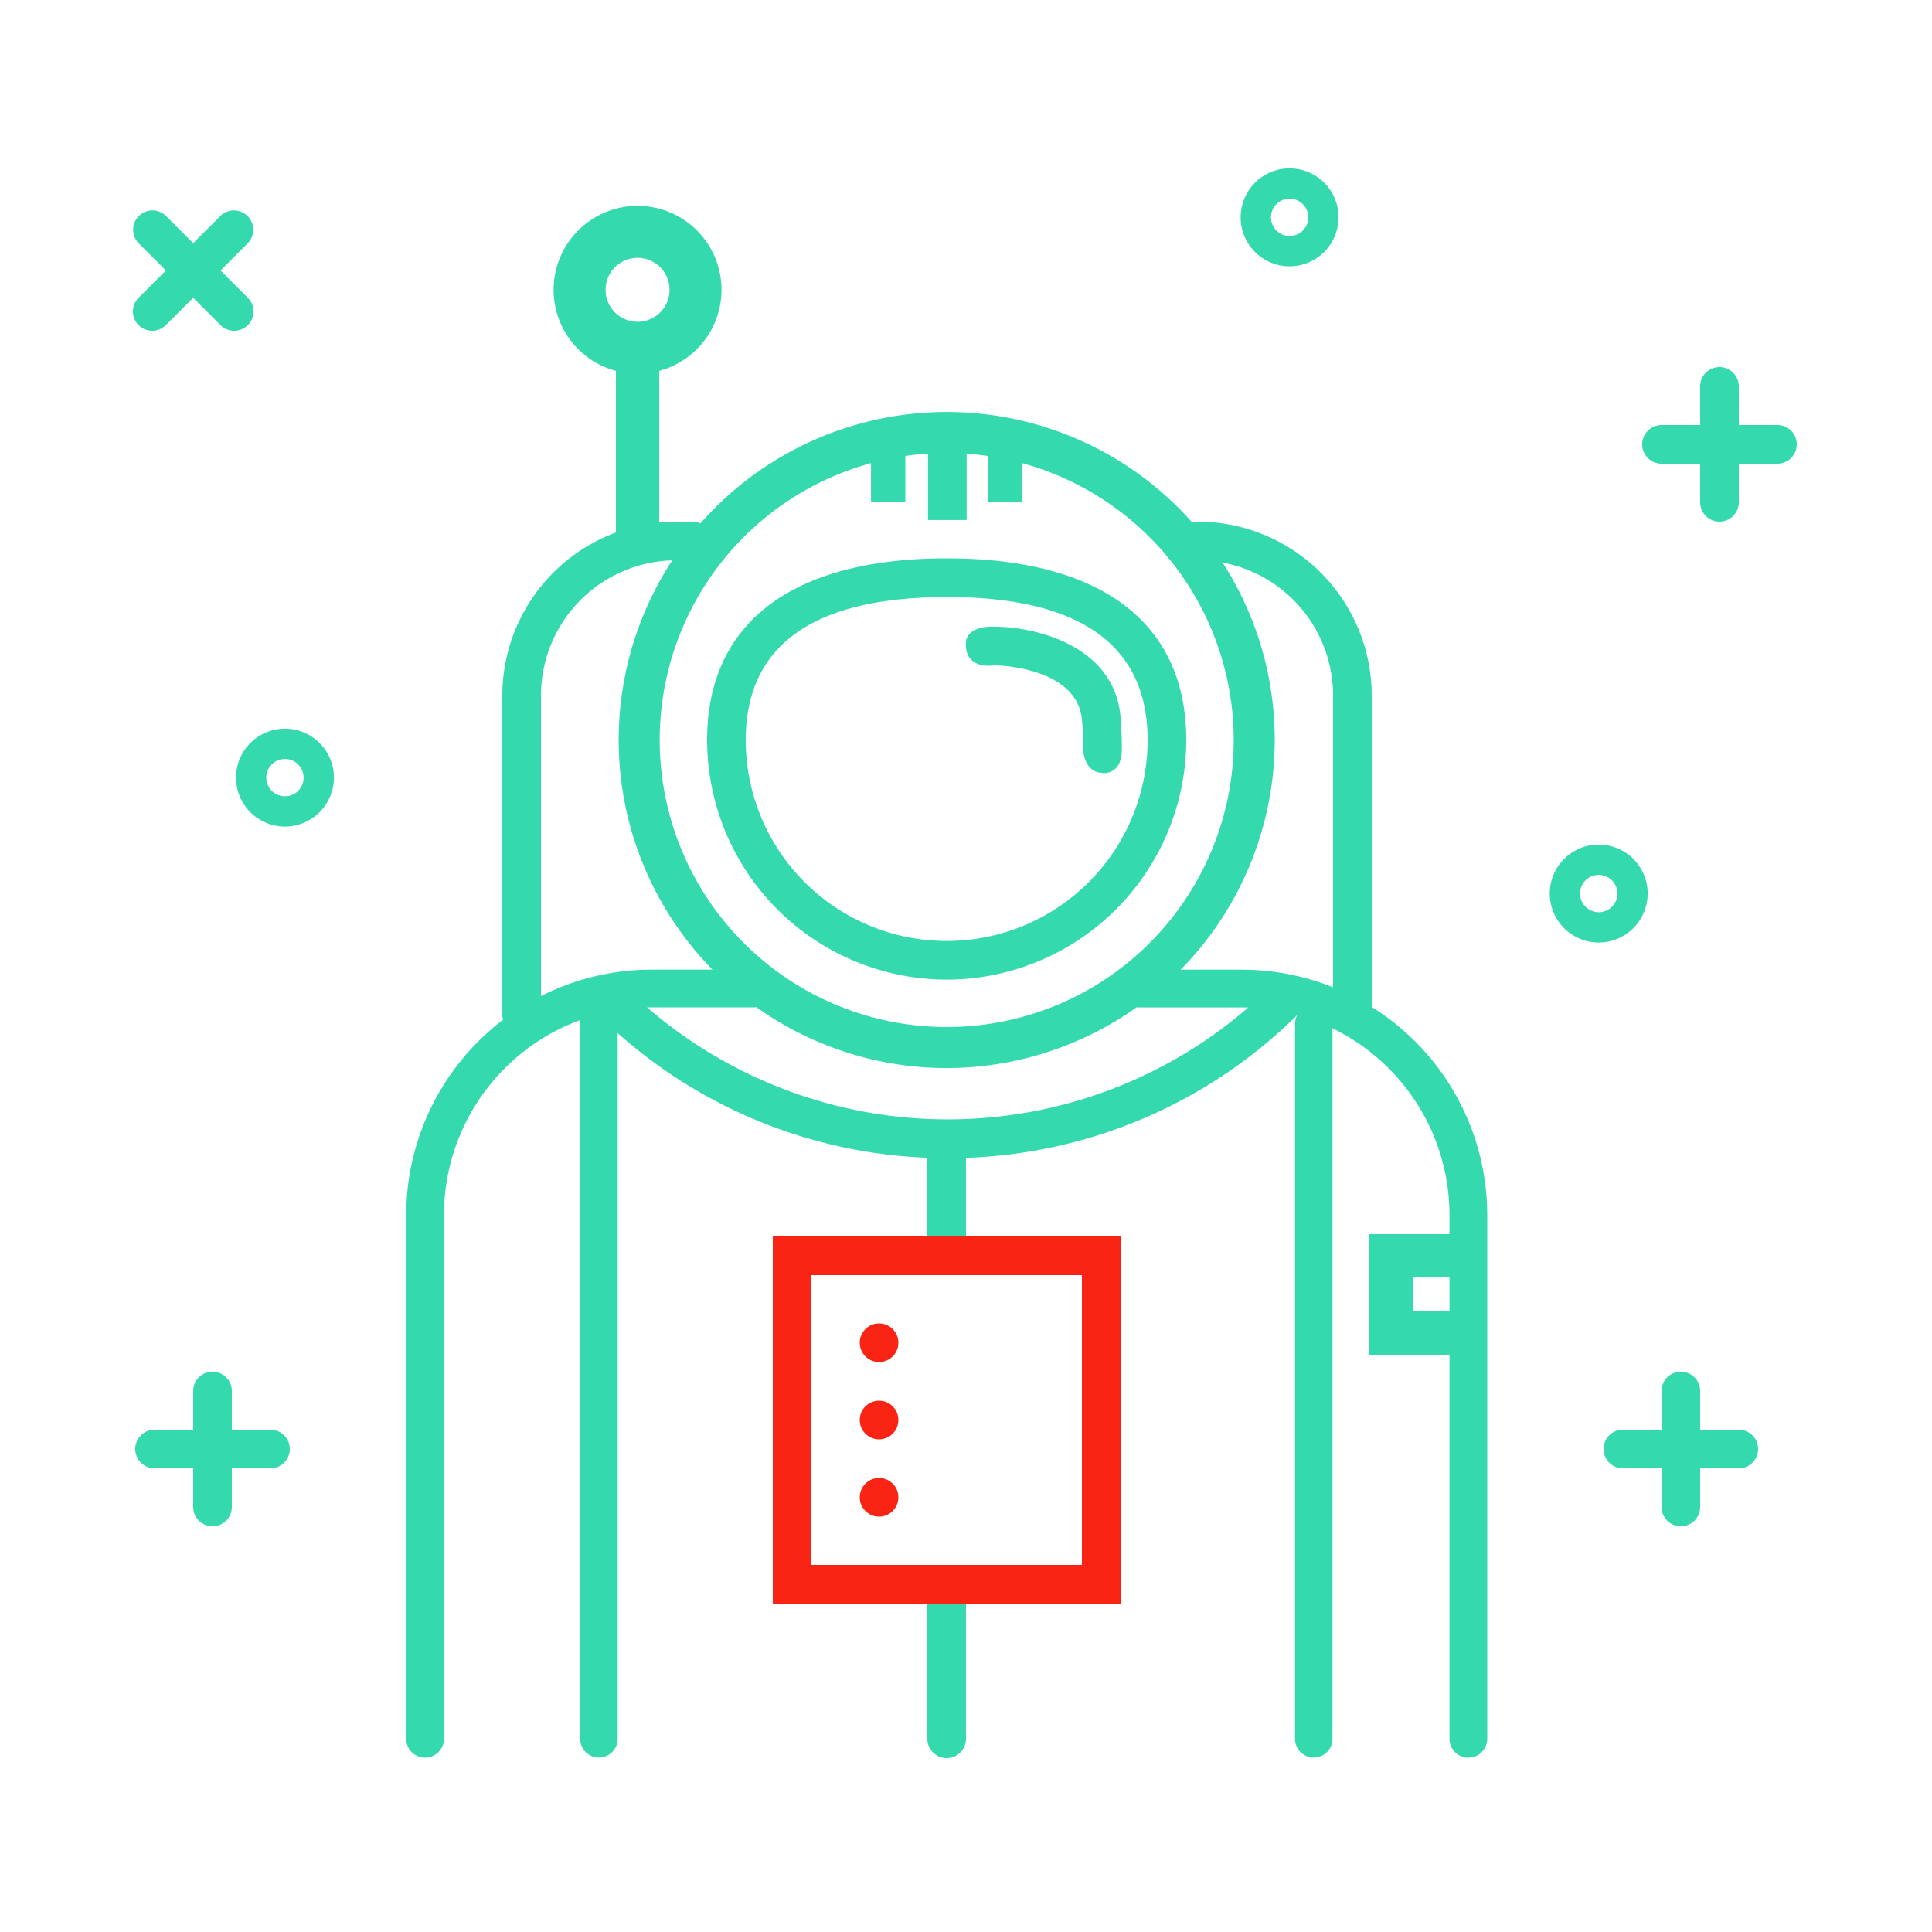 <svg id="Layer_1" data-name="Layer 1" xmlns="http://www.w3.org/2000/svg" viewBox="0 0 100 100"><defs><style>.cls-1{fill:#35d9ae;}.cls-2{fill:#fa2415;}</style></defs><title>Astronaut</title><path class="cls-1" d="M49,91a1,1,0,0,1-1-1V82.947a1,1,0,0,1,2,0V90A1,1,0,0,1,49,91Z"/><path class="cls-1" d="M49,55.282A16.979,16.979,0,1,1,65.981,38.3,17,17,0,0,1,49,55.282Zm0-31.835A14.856,14.856,0,1,0,63.858,38.3,14.873,14.873,0,0,0,49,23.447Z"/><path class="cls-1" d="M49,50.705A12.415,12.415,0,0,1,36.6,38.3c0-6.063,4.4-9.4,12.4-9.4s12.4,3.339,12.4,9.4A12.415,12.415,0,0,1,49,50.705Zm0-19.8c-6.9,0-10.4,2.491-10.4,7.4a10.4,10.4,0,0,0,20.8,0C59.405,33.392,55.905,30.9,49,30.9Z"/><path class="cls-1" d="M57.985,39.351A.852.852,0,0,1,57,40c-.867-.056-.938-1.155-.938-1.155a12.344,12.344,0,0,0-.052-1.508c-.192-2.868-4.513-2.9-4.564-2.9h0s-1.457.271-1.457-1.1c0-1,1.455-.9,1.455-.9h.008c2.161,0,6.3.995,6.554,4.766C58.123,38.981,58.047,39.187,57.985,39.351Z"/><rect class="cls-1" x="48.034" y="22.57" width="2" height="4.347"/><rect class="cls-1" x="51.146" y="22.57" width="1.777" height="3.43"/><rect class="cls-1" x="45.083" y="22.57" width="1.777" height="3.43"/><path class="cls-1" d="M70,53.5a1,1,0,0,1-1-1V36a7.009,7.009,0,0,0-7-7H60.837c-.553,0-.5-.447-.5-1s-.049-1,.5-1H62a9.01,9.01,0,0,1,9,9V52.5A1,1,0,0,1,70,53.5Z"/><path class="cls-1" d="M27,53.5a1,1,0,0,1-1-1V36a9.01,9.01,0,0,1,9-9h.834a1,1,0,0,1,0,2H35a7.009,7.009,0,0,0-7,7V52.5A1,1,0,0,1,27,53.5Z"/><path class="cls-1" d="M22,90.977A.978.978,0,0,1,21.026,90V62.887a12.712,12.712,0,0,1,12.7-12.7H39a.977.977,0,0,1,0,1.954h-5.28A10.756,10.756,0,0,0,22.979,62.887V90A.977.977,0,0,1,22,90.977Z"/><path class="cls-1" d="M76,90.977A.978.978,0,0,1,75.026,90V62.887A10.755,10.755,0,0,0,64.283,52.144H59a.977.977,0,0,1,0-1.954h5.28a12.711,12.711,0,0,1,12.7,12.7V90A.977.977,0,0,1,76,90.977Z"/><path class="cls-1" d="M49.061,59.943A25.578,25.578,0,0,1,30.6,52.16l1.431-1.4a23.782,23.782,0,0,0,33.944.112L67.4,52.282A25.589,25.589,0,0,1,49.061,59.943Z"/><rect class="cls-1" x="48" y="59" width="2" height="6"/><path class="cls-2" d="M58,83H40V64H58ZM42,81H56V66H42Z"/><circle class="cls-2" cx="45.5" cy="69.5" r="1"/><circle class="cls-2" cx="45.5" cy="73.5" r="1"/><circle class="cls-2" cx="45.5" cy="77.5" r="1"/><path class="cls-1" d="M31,90.97a.97.97,0,0,1-.97-.97V52a.97.97,0,0,1,1.94,0V90A.97.97,0,0,1,31,90.97Z"/><path class="cls-1" d="M68,90.97a.97.97,0,0,1-.97-.97V53a.97.97,0,0,1,1.94,0V90A.97.97,0,0,1,68,90.97Z"/><path class="cls-1" d="M76.12,70.12H70.88V63.88h5.24Zm-3-2.24H76V66.12H73.12Z"/><path class="cls-1" d="M33,29.12A1.119,1.119,0,0,1,31.88,28V18a1.12,1.12,0,1,1,2.24,0V28A1.119,1.119,0,0,1,33,29.12Z"/><path class="cls-1" d="M33,19.345A4.345,4.345,0,1,1,37.345,15,4.35,4.35,0,0,1,33,19.345Zm0-6A1.655,1.655,0,1,0,34.655,15,1.656,1.656,0,0,0,33,13.345Z"/><path class="cls-1" d="M89,27a1,1,0,0,1-1-1V20a1,1,0,0,1,2,0v6A1,1,0,0,1,89,27Z"/><path class="cls-1" d="M92,24H86a1,1,0,0,1,0-2h6a1,1,0,0,1,0,2Z"/><path class="cls-1" d="M7.879,17.121a1,1,0,0,1-.707-1.707l4.242-4.242a1,1,0,0,1,1.414,1.414L8.586,16.828A1,1,0,0,1,7.879,17.121Z"/><path class="cls-1" d="M12.121,17.121a1,1,0,0,1-.707-.293L7.172,12.586a1,1,0,0,1,1.414-1.414l4.242,4.242a1,1,0,0,1-.707,1.707Z"/><path class="cls-1" d="M82.75,48.784a2.534,2.534,0,1,1,2.534-2.534A2.537,2.537,0,0,1,82.75,48.784Zm0-3.5a.966.966,0,1,0,.966.966A.968.968,0,0,0,82.75,45.284Z"/><path class="cls-1" d="M14.75,42.784a2.534,2.534,0,1,1,2.534-2.534A2.537,2.537,0,0,1,14.75,42.784Zm0-3.5a.966.966,0,1,0,.966.966A.968.968,0,0,0,14.75,39.284Z"/><path class="cls-1" d="M66.75,13.784a2.534,2.534,0,1,1,2.534-2.534A2.537,2.537,0,0,1,66.75,13.784Zm0-3.5a.966.966,0,1,0,.966.966A.968.968,0,0,0,66.75,10.284Z"/><path class="cls-1" d="M87,79a1,1,0,0,1-1-1V72a1,1,0,0,1,2,0v6A1,1,0,0,1,87,79Z"/><path class="cls-1" d="M90,76H84a1,1,0,0,1,0-2h6a1,1,0,0,1,0,2Z"/><path class="cls-1" d="M11,79a1,1,0,0,1-1-1V72a1,1,0,0,1,2,0v6A1,1,0,0,1,11,79Z"/><path class="cls-1" d="M14,76H8a1,1,0,0,1,0-2h6a1,1,0,0,1,0,2Z"/></svg>
